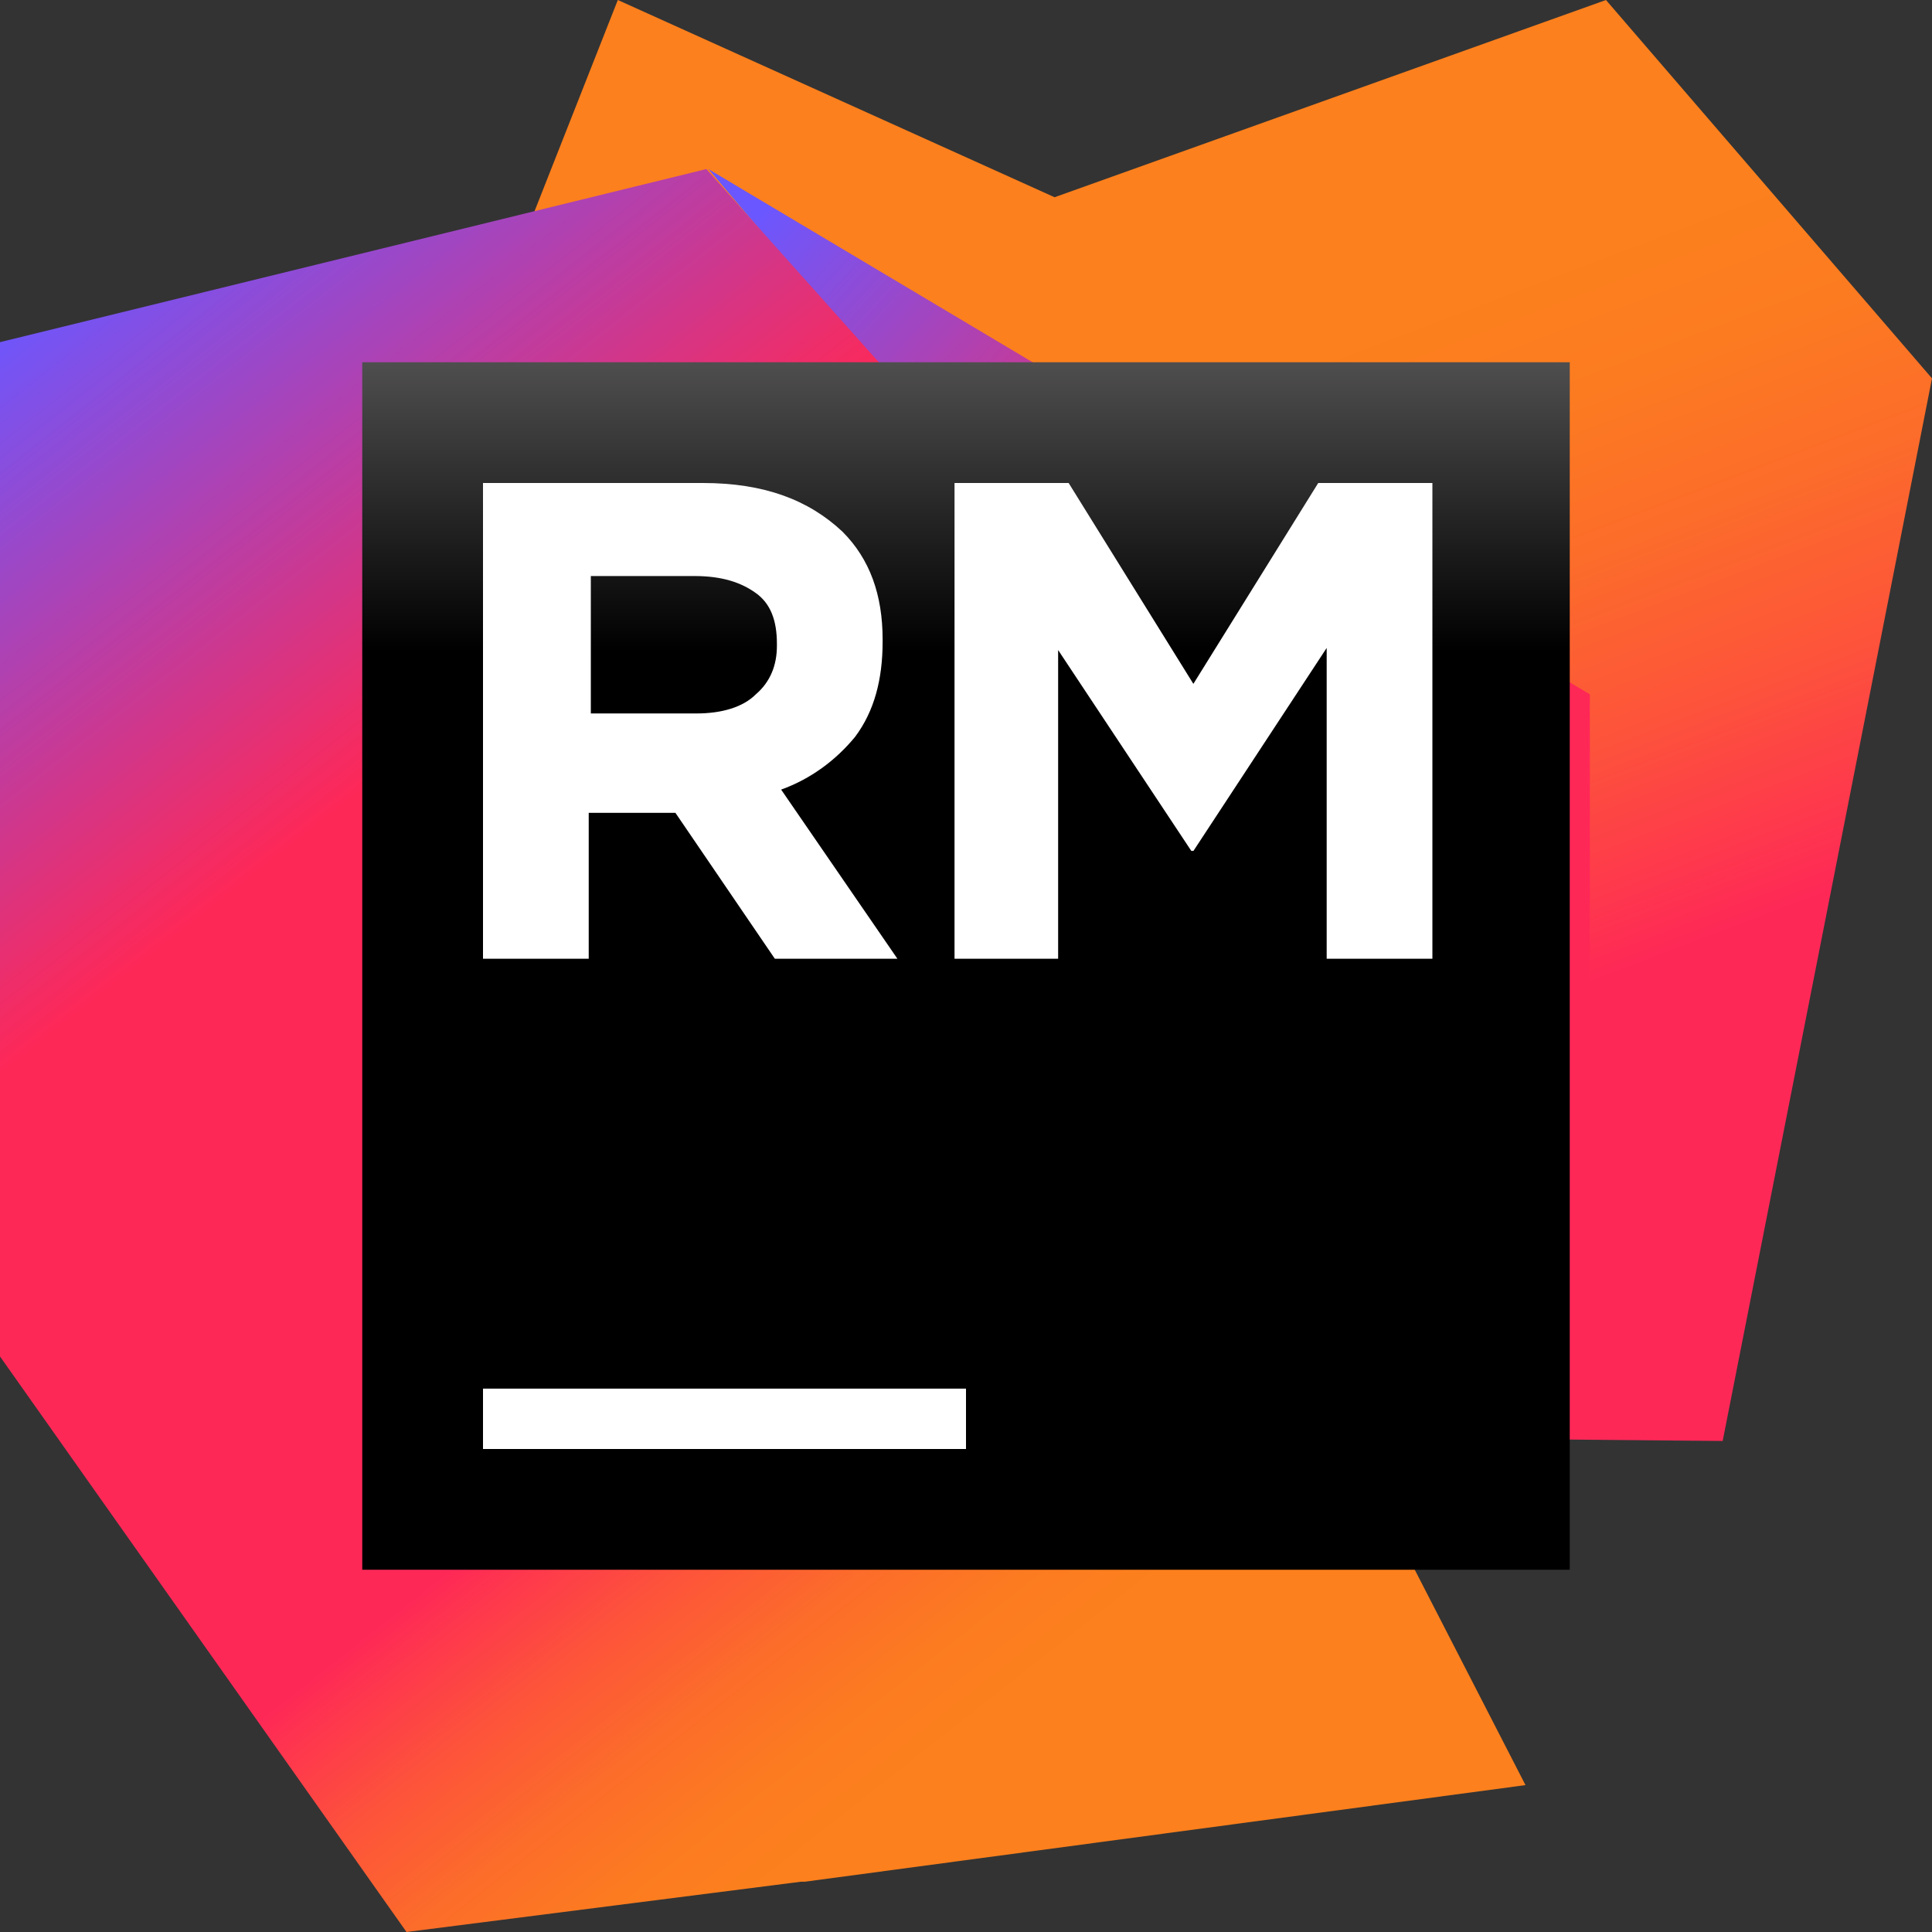 <svg width="32" height="32" viewBox="0 0 32 32" fill="none" xmlns="http://www.w3.org/2000/svg"><rect x="0" y="0" width="32" height="32" fill="#333333" stroke="none"/><rect id="frame" width="32" height="32" fill="none"/><path d="M26.6 0l-9.133 3.267L10.233 0 7.867 6H6.333v17.667l22.2.2L32 6.267 26.6 0z" fill="url(#paint0_linear)"/><path d="M26.333 11.5l-14.6-8.7 14.6 17.167V11.5z" fill="url(#paint1_linear)"/><path d="M13.333 31.167l11.934-1.6L23.433 26 21.5 22l3.767-4L11.7 2.8 0 5.667v16.8L6.733 32l6.534-.833h.066z" fill="url(#paint2_linear)"/><path d="M26 6H6v20h20V6z" fill="url(#paint3_linear)"/><path d="M16 23H8v1h8v-1z" fill="#fff"/><path d="M15.81 8H17.7l2.066 3.327L21.834 8h1.891v7.88h-1.751v-5.148l-2.207 3.362h-.035l-2.206-3.327v5.113H15.81V8z" fill="#fff"/><path d="M8.035 8h3.607c1.016 0 1.751.28 2.312.806.455.455.665 1.05.665 1.786v.035c0 .63-.14 1.155-.455 1.576-.315.385-.736.7-1.226.875l1.926 2.802h-2.03l-1.647-2.417H9.751v2.417H8V8h.035zm3.502 3.817c.42 0 .77-.105.98-.315.246-.21.351-.49.351-.805v-.035c0-.386-.105-.666-.35-.84-.245-.176-.56-.281-1.016-.281H9.786v2.276h1.751z" fill="#fff"/><defs><linearGradient id="paint0_linear" x1="20.515" y1="18.509" x2="16.472" y2="7.894" gradientUnits="userSpaceOnUse"><stop offset="0" stop-color="#FE2857"/><stop offset=".056" stop-color="#FE3052"/><stop offset=".325" stop-color="#FD533B"/><stop offset=".58" stop-color="#FC6C2A"/><stop offset=".811" stop-color="#FC7B20"/><stop offset="1" stop-color="#FC801D"/></linearGradient><linearGradient id="paint1_linear" x1="12.809" y1="3.315" x2="19.057" y2="9.042" gradientUnits="userSpaceOnUse"><stop offset="0" stop-color="#6B57FF"/><stop offset="1" stop-color="#FE2857"/></linearGradient><linearGradient id="paint2_linear" x1=".14" y1="5.125" x2="20.708" y2="31.272" gradientUnits="userSpaceOnUse"><stop offset=".001" stop-color="#6B57FF"/><stop offset=".297" stop-color="#FE2857"/><stop offset=".629" stop-color="#FE2857"/><stop offset=".641" stop-color="#FE3052"/><stop offset=".701" stop-color="#FD533B"/><stop offset=".757" stop-color="#FC6C2A"/><stop offset=".808" stop-color="#FC7B20"/><stop offset=".85" stop-color="#FC801D"/></linearGradient><linearGradient id="paint3_linear" x1="15.973" y1="1.139" x2="15.973" y2="19.075" gradientUnits="userSpaceOnUse"><stop offset=".084" stop-color="#878585"/><stop offset=".538"/></linearGradient></defs></svg>